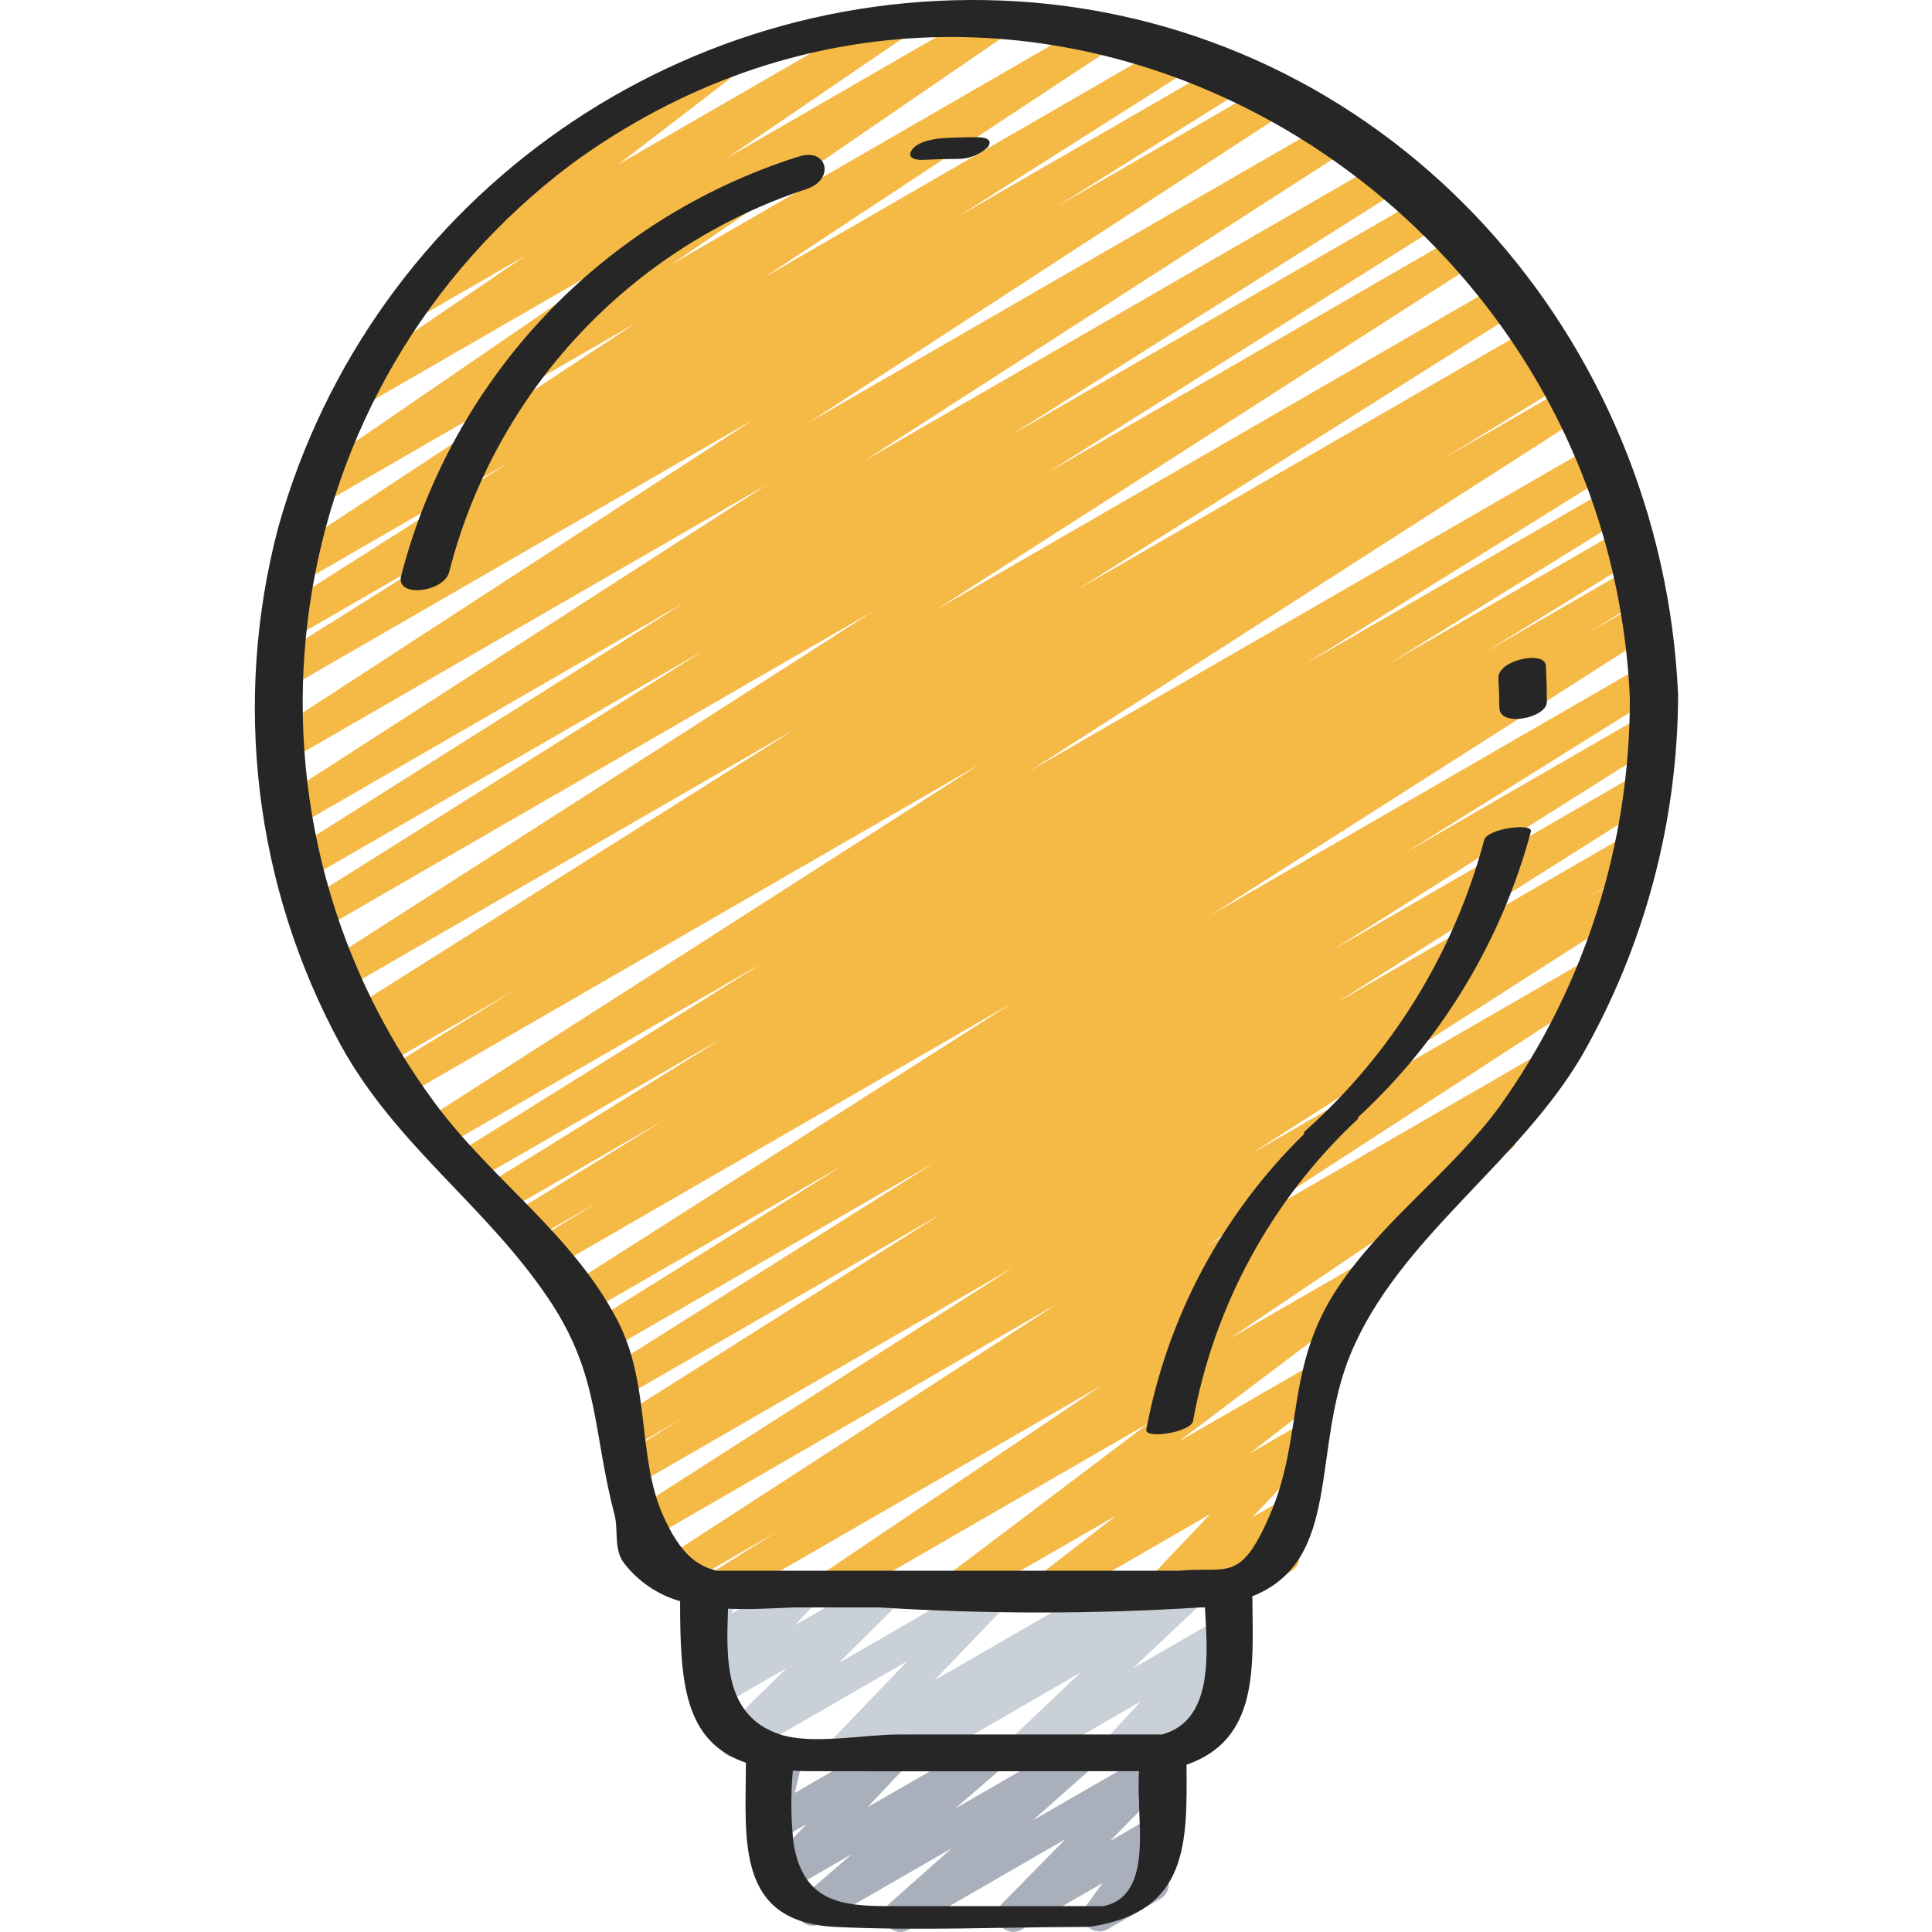 <svg height="503pt" viewBox="-66 0 503 503.397" width="503pt" xmlns="http://www.w3.org/2000/svg"><path d="m120.848 418.062c-1.906.004-3.582-1.254-4.109-3.086-.527-1.828.223-3.789 1.84-4.797l17.492-10.965-26.035 15.027c-2.004 1.164-4.57.516-5.781-1.457-1.211-1.977-.629-4.555 1.316-5.816l103.766-67.309-106.52 61.516c-2 1.102-4.512.434-5.699-1.516-1.188-1.949-.633-4.488 1.262-5.762l99.496-63.695-96.426 55.641c-2.016 1.133-4.566.457-5.754-1.531-1.188-1.984-.578-4.555 1.379-5.793l14.504-8.926-11.094 6.418c-2.004 1.102-4.52.426-5.707-1.531-1.184-1.957-.609-4.5 1.297-5.766l83.125-52.512-82.586 47.676c-2.004 1.07-4.492.383-5.664-1.559-1.176-1.945-.621-4.465 1.258-5.738l85.336-53.82-85.633 49.383c-2.004 1.055-4.484.363-5.648-1.578-1.164-1.941-.613-4.457 1.262-5.727l66.262-41.402-67.48 38.926c-2.012 1.148-4.566.488-5.766-1.492-1.199-1.98-.605-4.555 1.344-5.801l115.695-73.773-120.133 69.359c-2.023 1.207-4.641.543-5.848-1.48-1.207-2.023-.543-4.641 1.48-5.848l16.75-10.242-18.586 10.691c-2.023 1.211-4.645.551-5.855-1.473-1.207-2.027-.547-4.648 1.477-5.855l40.184-24.746-42.758 24.688c-2.016 1.133-4.57.457-5.758-1.527-1.188-1.988-.574-4.559 1.379-5.797l62.531-38.793-65.852 37.957c-2.016 1.164-4.59.496-5.789-1.496-1.195-1.996-.578-4.582 1.395-5.816l80.418-50.074-84.293 48.641c-2.004 1.121-4.535.453-5.727-1.508-1.191-1.961-.617-4.516 1.301-5.777l145.246-93.109-150.188 86.699c-2.016 1.113-4.555.426-5.73-1.555-1.18-1.977-.574-4.535 1.367-5.777l33.086-20.309-34.133 19.695c-2.016 1.117-4.555.43-5.73-1.551-1.18-1.98-.574-4.539 1.367-5.777l1.375-.855-1.066.605c-1.961.832-4.234.086-5.328-1.746-1.09-1.828-.66-4.184 1.004-5.516l115.785-73.02-117.219 67.637c-2.008 1.121-4.539.453-5.73-1.508-1.191-1.965-.617-4.516 1.301-5.781l142.105-91.145-143.652 82.938c-1.992 1.02-4.434.328-5.594-1.586-1.16-1.914-.645-4.402 1.184-5.695l103.883-65.398-102.996 59.426c-2.016 1.219-4.641.57-5.859-1.445-1.215-2.02-.57-4.641 1.449-5.859l102.398-64.633-101.016 58.328c-1.996 1.055-4.465.375-5.641-1.547-1.176-1.926-.648-4.434 1.203-5.723l127.027-81.82-124.102 71.637c-1.996 1.102-4.5.438-5.695-1.5-1.191-1.941-.648-4.477 1.23-5.762l124.895-81.227-120.652 69.641c-2.004 1.086-4.512.402-5.688-1.555-1.176-1.953-.605-4.488 1.293-5.75l48.906-30.68-43.438 25.074c-1.996 1.055-4.473.367-5.641-1.566-1.172-1.93-.633-4.441 1.23-5.723l60.492-38.398-53.852 31.129c-1.988 1.07-4.465.406-5.652-1.512-1.188-1.922-.676-4.434 1.172-5.734l91.109-60.059-81.434 47.012c-1.988 1.176-4.547.559-5.781-1.391-1.234-1.953-.691-4.531 1.223-5.82l87.98-60.34-72.637 41.918c-2.004 1.25-4.641.641-5.891-1.363-1.254-2.004-.645-4.641 1.359-5.891l46.559-31.738-27.871 16.121c-1.941 1.094-4.398.508-5.637-1.348-1.242-1.855-.844-4.348.91-5.727l34.824-26.734c-1.773-.301-3.164-1.684-3.484-3.453-.316-1.77.512-3.551 2.07-4.449l47.527-27.453c1.949-1.152 4.461-.578 5.719 1.305 1.262 1.879.828 4.418-.98 5.781l-28.938 22.227 70.512-40.719c1.977-1.074 4.449-.43 5.648 1.477s.707 4.418-1.117 5.734l-46.5 31.691 68.855-39.75c1.984-1.133 4.508-.504 5.727 1.43 1.219 1.934.699 4.48-1.176 5.781l-87.98 60.34 110.602-63.848c1.988-1.07 4.465-.406 5.652 1.516 1.188 1.918.672 4.43-1.172 5.73l-91.051 60.051 106.57-61.535c2.012-1.148 4.57-.484 5.77 1.492 1.199 1.98.602 4.555-1.348 5.805l-60.5 38.398 70.398-40.645c2.02-1.215 4.645-.562 5.859 1.457s.562 4.641-1.457 5.855l-49.059 30.723 55.793-32.223c1.992-1.07 4.473-.398 5.656 1.527 1.18 1.93.652 4.441-1.203 5.734l-124.773 81.176 136.875-79.016c2.004-1.141 4.551-.484 5.75 1.484 1.203 1.965.625 4.531-1.305 5.793l-127.012 81.816 136.348-78.727c2.016-1.219 4.641-.57 5.859 1.445 1.215 2.02.57 4.641-1.449 5.859l-102.551 64.727 108.766-62.789c2.008-1.129 4.551-.453 5.738 1.52 1.191 1.973.598 4.531-1.336 5.785l-103.75 65.32 108.777-62.805c2.008-1.176 4.59-.527 5.801 1.461 1.211 1.992.602 4.582-1.363 5.828l-142.09 91.152 148.324-85.648c2.008-1.105 4.523-.43 5.707 1.531 1.188 1.957.613 4.5-1.293 5.766l-115.824 73.043 119.332-68.891c1.309-.777 2.938-.797 4.266-.051 1.332.746 2.164 2.145 2.18 3.668.02 1.523-.773 2.945-2.086 3.723l-1.484.855 1.973-1.137c2.023-1.207 4.641-.543 5.848 1.48 1.207 2.023.543 4.645-1.48 5.852l-33.074 20.301 32.801-18.938c1.996-1.07 4.48-.391 5.66 1.543 1.176 1.938.637 4.453-1.23 5.734l-145.238 93.203 147.883-85.332c1.309-.785 2.934-.812 4.266-.07 1.332.742 2.172 2.137 2.195 3.66.023 1.523-.766 2.945-2.074 3.73l-80.52 50.141 79.844-46.078c2.012-1.109 4.539-.426 5.719 1.543 1.18 1.969.594 4.516-1.332 5.77l-62.445 38.715 61.07-35.258c2.027-1.211 4.648-.551 5.855 1.477 1.211 2.023.547 4.645-1.477 5.852l-40.387 24.91 38.715-22.359c2.023-1.207 4.645-.543 5.848 1.48 1.207 2.027.547 4.645-1.48 5.852l-16.406 10.078 13.02-7.52c2.004-1.121 4.535-.453 5.73 1.508 1.191 1.965.617 4.516-1.301 5.781l-115.668 73.727 112.836-65.133c2.004-1.09 4.512-.406 5.688 1.551 1.176 1.953.605 4.488-1.293 5.754l-66.414 41.504 61.812-35.688c2.004-1.066 4.492-.383 5.664 1.559 1.176 1.945.621 4.465-1.262 5.738l-85.305 53.82 79.727-46.078c2.008-1.129 4.551-.453 5.738 1.52 1.191 1.973.598 4.531-1.336 5.785l-83.113 52.496 76.047-43.895c2.016-1.137 4.57-.461 5.758 1.527 1.188 1.984.574 4.555-1.379 5.793l-14.508 8.949 6.973-4.027c2.008-1.176 4.59-.523 5.801 1.465 1.211 1.988.605 4.578-1.363 5.824l-99.5 63.699 87.793-50.688c2.008-1.23 4.637-.598 5.867 1.414 1.227 2.008.598 4.637-1.414 5.867l-103.738 67.328 86.477-49.922c2.004-1.086 4.512-.402 5.688 1.555 1.176 1.953.605 4.488-1.293 5.75l-17.41 10.914 1.066-.613c1.293-.809 2.918-.863 4.266-.148 1.348.715 2.207 2.094 2.262 3.617.055 1.523-.711 2.961-2.004 3.766l-73.121 49.289 34.406-19.855c1.949-1.109 4.422-.52 5.664 1.348 1.242 1.867.824 4.375-.953 5.742l-52.371 39.578 33.82-19.523c1.941-1.133 4.43-.562 5.688 1.305 1.254 1.867.848 4.387-.938 5.762l-20.078 15.562 10.965-6.32c1.832-1.039 4.148-.582 5.453 1.07 1.301 1.652 1.207 4.008-.23 5.551l-15.461 16.305 8.438-4.863c1.793-1.031 4.066-.629 5.398.957 1.328 1.582 1.332 3.891.004 5.477l-4.07 4.848c1.469.652 2.441 2.074 2.523 3.676.086 1.605-.738 3.117-2.129 3.918l-13.773 7.953c-1.793 1.031-4.066.629-5.395-.953-1.332-1.586-1.332-3.895-.008-5.48l.75-.902-12.934 7.465c-1.836 1.035-4.148.582-5.453-1.07-1.301-1.652-1.207-4.012.23-5.551l15.453-16.309-39.73 22.938c-1.945 1.133-4.434.562-5.691-1.305-1.254-1.867-.844-4.387.938-5.762l20.094-15.57-39.25 22.637c-1.949 1.109-4.426.523-5.668-1.348-1.238-1.867-.824-4.375.957-5.742l52.387-39.602-80.855 46.691c-1.988 1.133-4.516.496-5.73-1.441-1.211-1.941-.68-4.492 1.207-5.785l73.133-49.305-97.938 56.531c-.645.387-1.383.598-2.133.605zm0 0" fill="#f5b945"/><path d="m171.133 460.73c-1.836 0-3.465-1.176-4.047-2.918-.582-1.742.02-3.66 1.488-4.762l2.004-1.52-14.949 8.594c-1.836 1.051-4.164.594-5.473-1.07-1.305-1.664-1.195-4.031.258-5.57l19.816-20.668-42.668 24.613c-1.859 1.055-4.215.574-5.508-1.125-1.293-1.703-1.129-4.102.387-5.609l16.332-16.066-18.559 10.707c-1.828 1.047-4.148.602-5.461-1.047-1.312-1.652-1.223-4.012.215-5.559l5.973-6.363-1.273.715c-1.504.867-3.383.738-4.75-.328-1.371-1.066-1.957-2.855-1.488-4.527l2.176-7.68c-.742-.379-1.355-.973-1.758-1.707-1.172-2.035-.477-4.637 1.555-5.82l4.266-2.465c1.504-.871 3.391-.746 4.762.324 1.371 1.066 1.961 2.859 1.484 4.531l-1.414 4.977 17.117-9.875c1.828-1.047 4.148-.602 5.461 1.047 1.312 1.652 1.219 4.012-.215 5.559l-5.973 6.355 22.539-13.004c1.855-1.059 4.211-.578 5.504 1.125 1.297 1.703 1.129 4.102-.387 5.609l-16.238 16.117 39.586-22.859c1.84-1.062 4.176-.613 5.488 1.055s1.199 4.047-.266 5.586l-19.84 20.707 47.48-27.406c1.949-1.137 4.445-.555 5.695 1.324 1.25 1.879.824 4.406-.977 5.766l-1.996 1.512 14.957-8.637c1.887-1.168 4.348-.695 5.672 1.086 1.32 1.777 1.059 4.273-.602 5.742l-18.512 17.5 22.48-12.969c1.828-1.062 4.16-.621 5.477 1.031 1.316 1.656 1.223 4.027-.223 5.57l-9.516 10.242 4.199-2.414c2.027-1.062 4.527-.336 5.672 1.645 1.145 1.98.527 4.508-1.402 5.734l-28.836 16.59c-1.828 1.047-4.145.605-5.457-1.043-1.316-1.648-1.23-4.008.199-5.555l9.5-10.238-29.125 16.836c-1.887 1.164-4.348.695-5.672-1.086-1.32-1.777-1.059-4.273.602-5.742l18.5-17.527-42.129 24.355c-.645.391-1.379.598-2.133.605zm0 0" fill="#cad0d7"/><path d="m168.41 503.398c-1.77 0-3.359-1.098-3.988-2.754s-.168-3.527 1.156-4.707l16.215-14.359-34.074 19.625c-1.906 1.098-4.336.566-5.609-1.227-1.273-1.797-.973-4.266.695-5.703l12.996-11.203-17.145 9.926c-1.832 1.035-4.148.578-5.449-1.074-1.305-1.652-1.207-4.008.227-5.547l10.496-11.094-7.168 4.129c-1.469.844-3.301.742-4.664-.266-1.363-1.008-2-2.723-1.625-4.375l2.559-11.395c-.898-.344-1.652-.992-2.125-1.832-1.172-2.039-.477-4.641 1.555-5.82l4.266-2.477c1.469-.852 3.305-.75 4.672.258 1.363 1.008 2.004 2.73 1.625 4.387l-2.113 9.25 24.172-13.961c1.836-1.051 4.16-.598 5.469 1.059 1.309 1.656 1.207 4.023-.238 5.562l-10.512 11.094 30.906-17.766c1.91-1.102 4.34-.566 5.613 1.227 1.273 1.797.973 4.266-.695 5.699l-12.996 11.207 31.52-18.195c1.898-1.098 4.316-.578 5.598 1.199s1.012 4.234-.629 5.688l-16.215 14.363 31.574-18.203c1.848-1.051 4.188-.586 5.484 1.098 1.301 1.68 1.168 4.062-.312 5.586l-16.641 16.902 11.477-6.621c1.746-1 3.957-.645 5.301.852 1.344 1.5 1.457 3.734.273 5.359l-5.516 7.504c1.832.203 3.324 1.562 3.703 3.367.375 1.805-.449 3.645-2.047 4.566l-13.773 7.953c-1.746 1.02-3.973.672-5.324-.836-1.352-1.508-1.457-3.754-.254-5.383l4.266-5.82-21.152 12.152c-1.848 1.062-4.199.602-5.504-1.082-1.309-1.688-1.168-4.078.324-5.602l16.648-16.914-40.887 23.598c-.641.391-1.379.598-2.133.605zm0 0" fill="#a9b0bb"/><g fill="#262626"><path d="m285.695 352.816c12.48-30.148 43.801-49.559 60.336-77.84 16.316-28.645 24.934-61.027 25.012-93.996-4.188-92.91-73.438-172.082-167.953-180.324-89.906-7.492-172.477 49.891-196.793 136.773-11.977 45.336-6.176 93.535 16.211 134.738 14.508 26.453 38.16 42.141 54.441 66.562 13.145 19.719 11.199 33.859 17 56.09 1.008 3.871-.289 8.883 2.414 12.414 3.68 4.812 8.816 8.305 14.645 9.961 0 20.914.957 36.582 17.152 42.102-.086 20.41-2.637 41.516 23.348 42.777 21.332 1.043 42.957.051 64.34 0h.562.648c.266-.023.527-.059.785-.109.281 0 .445 0 .754-.062 24.871-4.016 24.531-21.801 24.359-42.086 18.953-6.594 17.316-25.359 17.152-43.895 23.535-9.336 15.227-38.074 25.586-63.105zm-64.395 143.848h-55.75c-12.492 0-22.457-1.082-24.984-16.367-.699-6.293-.762-12.641-.18-18.941 1.066.051 2.082.133 3.234.133 29.016.098 57.977 0 86.965 0-.152 2.594-.152 5.191 0 7.785.023 8.395 2.586 24.984-9.285 27.391zm15.223-44.73h-68.633c-8.832 0-22.418 2.73-30.797 0-14.711-4.805-14.02-19.867-13.602-32.777 5.656.258 11.504-.086 17.188-.332h22.184c27.902 1.766 55.887 1.766 83.789 0h1.102c.625 11.629 2.422 29.508-11.23 33.109zm4.508-42.668h-120.398c-5.426-1.211-9.805-4.777-14.113-14.508-6.684-15.059-3.227-34.047-11.734-50.531-11.656-22.562-32.656-36.574-47.574-56.68-57.512-77.539-41.586-186.973 35.637-244.906 115.098-83.941 269.523 3.078 275.625 139.273.055 38.094-11.789 75.258-33.875 106.297-12.578 17.121-30.355 29.57-42.156 47.199-13.969 20.863-8.848 38.844-17.816 59.441-7.723 17.785-10.941 13.219-23.57 14.414zm0 0"/><path d="m188.148 35.754c-2.844 0-5.688.082-8.531.246-2.426.129-6.77.855-8.234 3.09-1.469 2.234 1.262 2.664 3.062 2.559 2.84-.152 5.684-.23 8.531-.246 3.047.113 6.016-1 8.234-3.09 1.52-2.293-1.277-2.566-3.062-2.559zm0 0"/><path d="m141.805 40.824c-50.996 16.168-90.09 57.43-103.484 109.227-1.535 5.793 11.094 4.352 12.512-.992 11.996-47.004 47.137-84.645 93.207-99.84 7.418-2.535 5.324-10.906-2.234-8.395zm0 0"/><path d="m336.844 182.895c0-3.148-.086-6.289-.258-9.438-.223-4.078-12.629-1.535-12.363 3.309.137 2.562.23 5.121.246 7.629.027 5.223 12.391 2.664 12.375-1.5zm0 0"/><path d="m287.723 291.055c21.703-20.062 37.293-45.852 44.965-74.395.641-2.312-11.332-.852-12.18 2.234-7.801 29.281-24.012 55.633-46.633 75.793-.367.336-.383.566-.238.742-21.324 20.844-35.695 47.754-41.156 77.066-.504 2.559 11.605.727 12.176-2.234 5.461-30.078 20.445-57.602 42.742-78.508.301-.301.379-.52.324-.699zm0 0"/></g></svg>